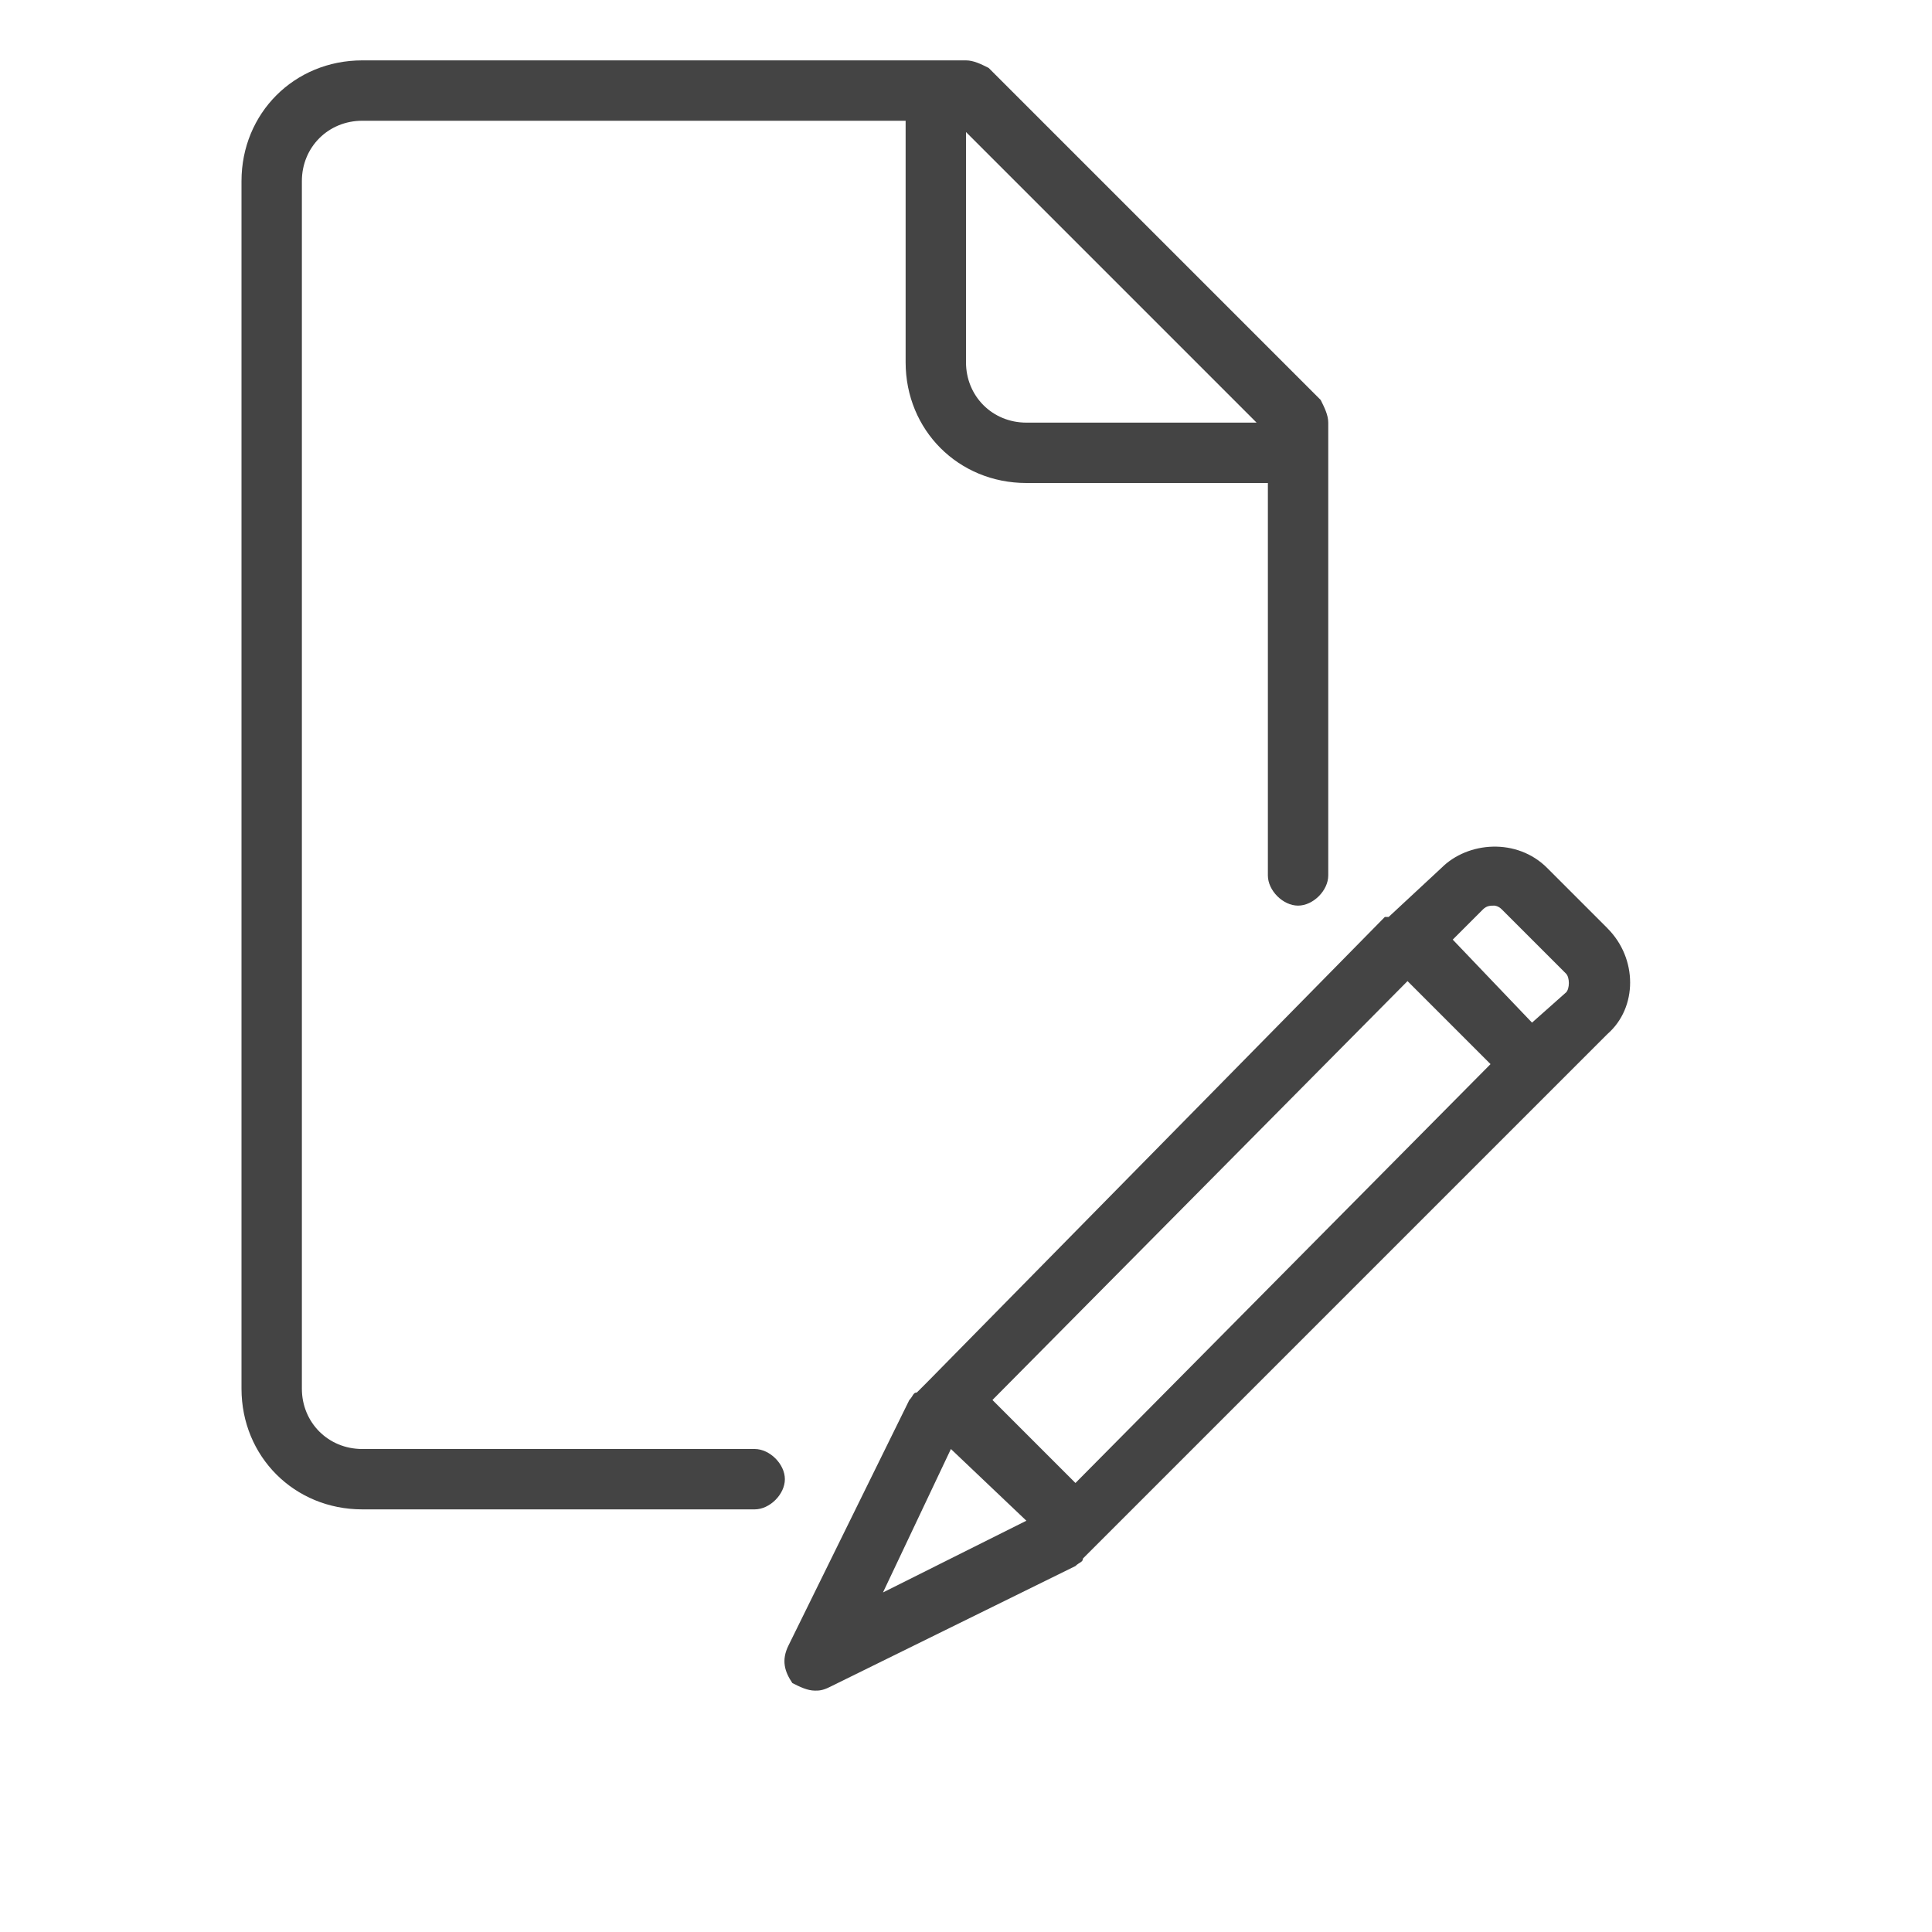 <?xml version="1.0" encoding="utf-8"?>
<!-- Generated by IcoMoon.io -->
<!DOCTYPE svg PUBLIC "-//W3C//DTD SVG 1.1//EN" "http://www.w3.org/Graphics/SVG/1.1/DTD/svg11.dtd">
<svg version="1.1" xmlns="http://www.w3.org/2000/svg" xmlns:xlink="http://www.w3.org/1999/xlink" width="32" height="32" viewBox="0 0 32 32">
<path fill="#444444" d="M21.875 6.625l-5.5-5.5c-0.125-0.063-0.25-0.125-0.375-0.125h-10c-1.125 0-2 0.875-2 2v20c0 1.125 0.875 2 2 2h6.5c0.25 0 0.5-0.25 0.5-0.5s-0.25-0.5-0.5-0.5h-6.5c-0.563 0-1-0.438-1-1v-20c0-0.563 0.438-1 1-1h9v4c0 1.125 0.875 2 2 2h4v6.5c0 0.25 0.25 0.5 0.5 0.5s0.5-0.25 0.5-0.5v-7.5c0-0.125-0.063-0.25-0.125-0.375zM16 6v-3.813l4.813 4.813h-3.813c-0.563 0-1-0.438-1-1zM26.625 15.375l-1-1c-0.5-0.5-1.313-0.438-1.75 0l-0.875 0.813c0 0 0 0-0.063 0 0 0 0 0 0 0l-7.563 7.688c0 0 0 0 0 0v0l-0.188 0.188c-0.063 0-0.063 0.063-0.125 0.125l-2 4.063c-0.125 0.25-0.063 0.438 0.063 0.625 0.125 0.063 0.25 0.125 0.375 0.125 0.063 0 0.125 0 0.25-0.063l4.063-2c0.063-0.063 0.125-0.063 0.125-0.125l8.688-8.688c0.5-0.438 0.5-1.25 0-1.75zM15.75 24l1.25 1.188-2.375 1.188zM17.813 24.563l-1.375-1.375 6.875-6.938 1.375 1.375zM25.938 16.438l-0.563 0.5-1.313-1.375 0.5-0.5c0.063-0.063 0.125-0.063 0.188-0.063 0 0 0.063 0 0.125 0.063l1.063 1.063c0.063 0.063 0.063 0.25 0 0.313z"></path>
</svg>
